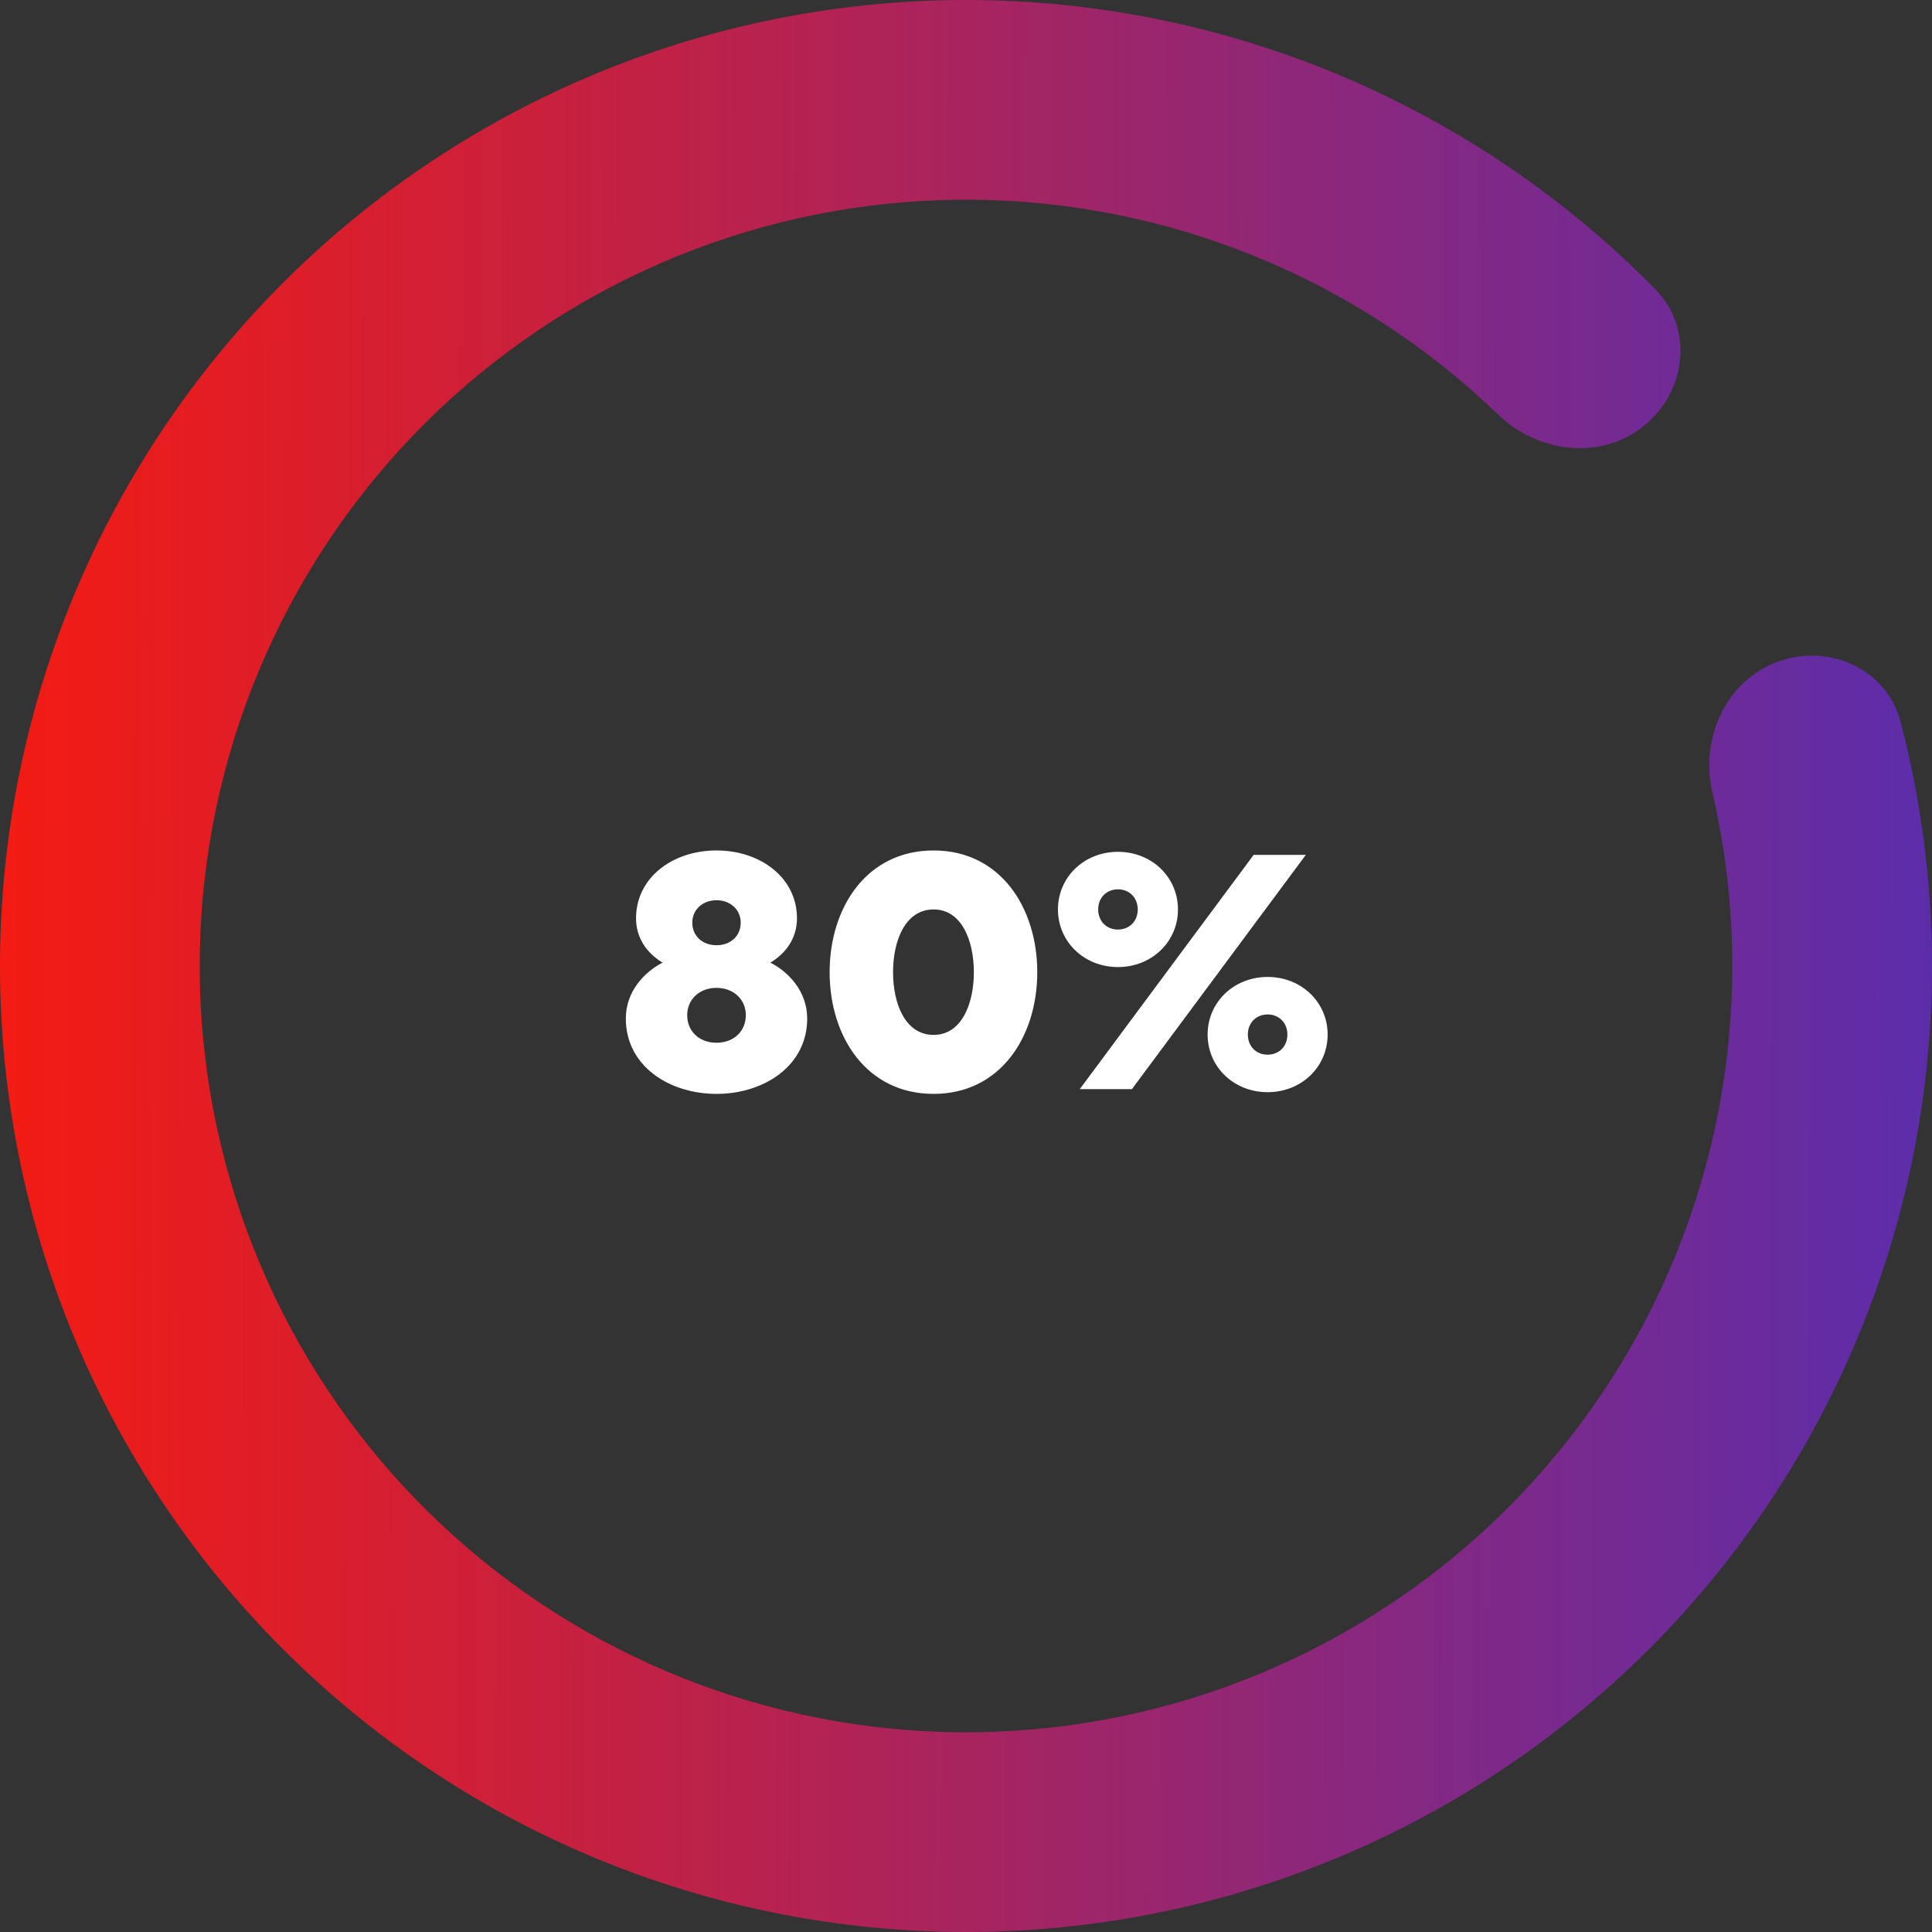 <svg width="204" height="204" viewBox="0 0 204 204" fill="none" xmlns="http://www.w3.org/2000/svg">
<rect x="0" y="0" width="204" height="204" fill="#333333" stroke="none"/>
<path d="M187.639 69.902C193.092 67.859 199.226 70.614 200.696 76.248C206.238 97.486 204.802 120.051 196.436 140.546C186.737 164.31 168.435 183.543 145.182 194.409C121.928 205.275 95.433 206.975 70.982 199.169C46.531 191.364 25.921 174.628 13.264 152.299C0.607 129.97 -3.166 103.69 2.696 78.702C8.559 53.713 23.627 31.854 44.894 17.484C66.161 3.114 92.064 -2.709 117.435 1.175C139.317 4.524 159.415 14.883 174.791 30.547C178.869 34.702 178.083 41.38 173.529 45.009C168.975 48.637 162.385 47.827 158.195 43.783C146.212 32.215 130.877 24.564 114.244 22.018C94.118 18.937 73.57 23.557 56.699 34.956C39.829 46.355 27.876 63.696 23.225 83.518C18.574 103.34 21.568 124.188 31.608 141.901C41.649 159.614 57.998 172.89 77.394 179.082C96.791 185.274 117.809 183.925 136.255 175.305C154.701 166.686 169.219 151.429 176.914 132.578C183.273 116.999 184.584 99.912 180.815 83.688C179.497 78.016 182.187 71.946 187.639 69.902Z" fill="url(#paint0_linear_16_344)"/>
<path d="M75.656 89.8C71.048 89.8 67.16 92.644 67.16 96.964C67.16 99.016 68.276 100.636 69.968 101.644C68.06 102.616 66.08 104.668 66.08 107.548C66.08 112.552 70.652 115.504 75.656 115.504C80.66 115.504 85.232 112.552 85.232 107.548C85.232 104.668 83.252 102.616 81.344 101.644C83.036 100.636 84.152 99.016 84.152 96.964C84.152 92.644 80.264 89.8 75.656 89.8ZM78.752 107.188C78.752 108.88 77.492 110.104 75.656 110.104C73.82 110.104 72.56 108.88 72.56 107.188C72.56 105.568 73.82 104.308 75.656 104.308C77.492 104.308 78.752 105.568 78.752 107.188ZM75.656 95.056C77.096 95.056 78.212 96.028 78.212 97.432C78.212 98.836 77.132 99.808 75.656 99.808C74.18 99.808 73.1 98.836 73.1 97.432C73.1 96.028 74.216 95.056 75.656 95.056ZM109.525 102.652C109.525 95.848 105.637 89.8 98.581 89.8C91.489 89.8 87.601 95.848 87.601 102.652C87.601 109.456 91.489 115.504 98.581 115.504C105.637 115.504 109.525 109.456 109.525 102.652ZM102.829 102.652C102.829 106 101.533 109.276 98.581 109.276C95.593 109.276 94.297 106 94.297 102.652C94.297 99.304 95.593 96.028 98.581 96.028C101.533 96.028 102.829 99.304 102.829 102.652ZM124.381 96.028C124.381 92.608 121.609 89.944 118.045 89.944C114.481 89.944 111.709 92.608 111.709 96.028C111.709 99.448 114.481 102.112 118.045 102.112C121.609 102.112 124.381 99.448 124.381 96.028ZM120.133 96.028C120.133 97.288 119.233 98.152 118.045 98.152C116.857 98.152 115.957 97.288 115.957 96.028C115.957 94.768 116.857 93.904 118.045 93.904C119.233 93.904 120.133 94.768 120.133 96.028ZM137.881 90.268H132.373L114.013 115H119.521L137.881 90.268ZM127.513 109.24C127.513 112.66 130.285 115.324 133.849 115.324C137.413 115.324 140.185 112.66 140.185 109.24C140.185 105.82 137.413 103.156 133.849 103.156C130.285 103.156 127.513 105.82 127.513 109.24ZM131.761 109.24C131.761 107.98 132.661 107.116 133.849 107.116C135.037 107.116 135.937 107.98 135.937 109.24C135.937 110.5 135.037 111.364 133.849 111.364C132.661 111.364 131.761 110.5 131.761 109.24Z" fill="white"/>
<defs>
<linearGradient id="paint0_linear_16_344" x1="-12.435" y1="91.215" x2="228.124" y2="92.098" gradientUnits="userSpaceOnUse">
<stop stop-color="#fd1a09"/>
<stop offset="1" stop-color="#4A2FBD"/>
</linearGradient>
</defs>
</svg>
